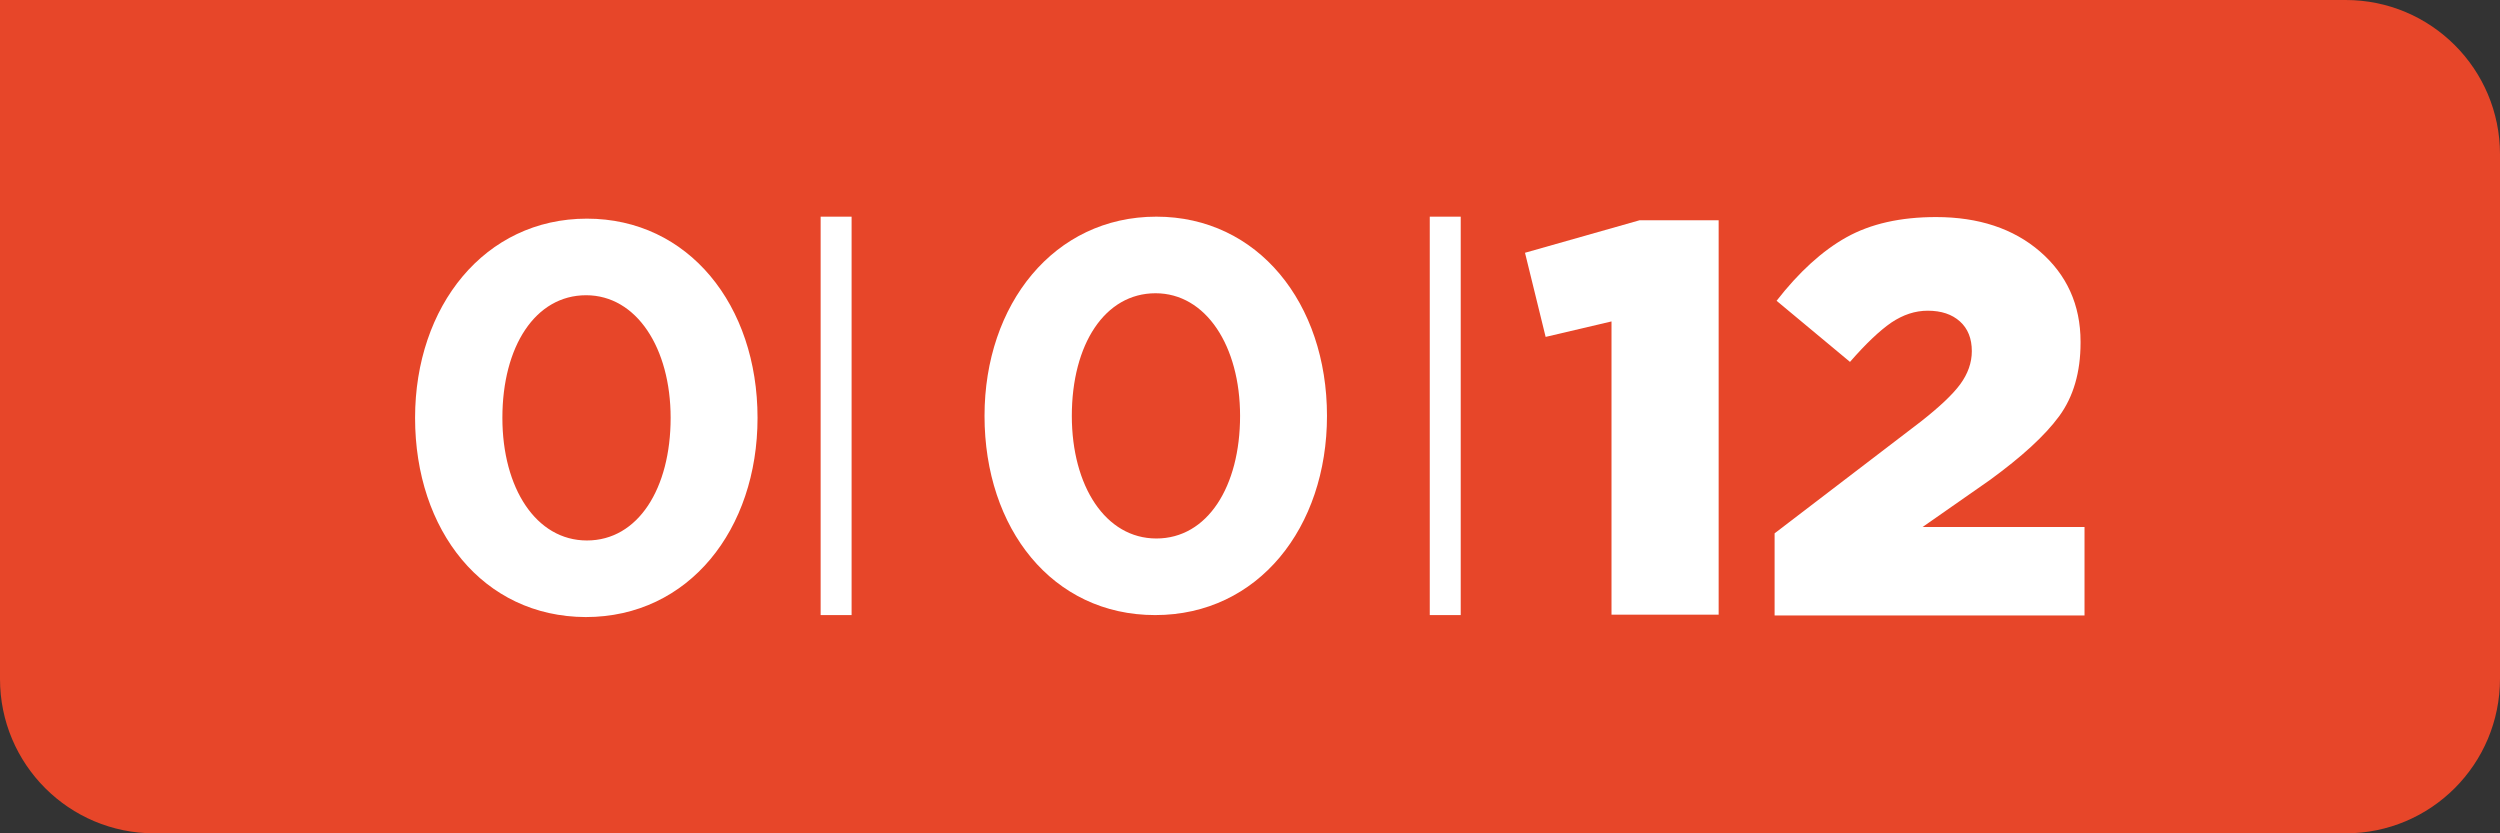 <?xml version="1.0" encoding="UTF-8"?>
<!-- Generator: Adobe Illustrator 26.0.0, SVG Export Plug-In . SVG Version: 6.00 Build 0)  -->
<svg version="1.1" id="Layer_1" xmlns="http://www.w3.org/2000/svg" xmlns:xlink="http://www.w3.org/1999/xlink" x="0px" y="0px" viewBox="0 0 63 21" style="enable-background:new 0 0 63 21;" xml:space="preserve">
<rect x="0" y="0" width="63" height="21" fill="#333333" stroke="none"/>
<style type="text/css">
	.st0{fill:#E74629;}
	.st1{fill:#FFFFFF;}
</style>
<path class="st0" d="M59.11,21H3.89C1.74,21,0,19.26,0,17.11V0h59.11C61.26,0,63,1.74,63,3.89v13.21C63,19.26,61.26,21,59.11,21z"/>
<g>
	<g>
		<rect x="36.03" y="5.46" class="st1" width="0.78" height="10.04"/>
	</g>
	<g>
		<rect x="20.68" y="5.46" class="st1" width="0.78" height="10.04"/>
	</g>
	<g>
		<path class="st1" d="M10.46,10.53c0-2.81,1.75-5.02,4.33-5.02c2.56,0,4.3,2.18,4.3,5.02c0,2.81-1.73,5.02-4.33,5.02    C12.17,15.54,10.46,13.37,10.46,10.53z M16.9,10.53c0-1.76-0.86-3.09-2.13-3.09c-1.28,0-2.11,1.29-2.11,3.09    c0,1.77,0.85,3.09,2.13,3.09C16.08,13.62,16.9,12.31,16.9,10.53z"/>
	</g>
	<g>
		<path class="st1" d="M24.81,10.48c0-2.81,1.75-5.02,4.33-5.02c2.56,0,4.3,2.18,4.3,5.02c0,2.81-1.73,5.02-4.33,5.02    C26.52,15.5,24.81,13.32,24.81,10.48z M31.25,10.48c0-1.76-0.86-3.09-2.13-3.09c-1.28,0-2.11,1.29-2.11,3.09    c0,1.77,0.85,3.09,2.13,3.09C30.43,13.57,31.25,12.26,31.25,10.48z"/>
	</g>
	<g>
		<path class="st1" d="M40.61,15.5v-7.4l-1.66,0.39l-0.52-2.12l2.89-0.82h1.99v9.94H40.61z"/>
		<path class="st1" d="M44.72,15.5v-2.06l3.69-2.82c0.47-0.37,0.8-0.68,0.99-0.94c0.19-0.26,0.29-0.54,0.29-0.83    c0-0.32-0.1-0.57-0.3-0.75c-0.2-0.18-0.47-0.27-0.81-0.27c-0.32,0-0.62,0.1-0.92,0.3c-0.29,0.2-0.64,0.53-1.04,0.99l-1.85-1.54    c0.56-0.72,1.15-1.26,1.76-1.6c0.61-0.34,1.36-0.51,2.26-0.51c1.07,0,1.95,0.29,2.62,0.87s1.02,1.34,1.02,2.27v0.03    c0,0.74-0.18,1.36-0.54,1.85c-0.36,0.49-0.94,1.02-1.75,1.61l-1.69,1.18h4.08v2.23H44.72z"/>
	</g>
</g>
</svg>